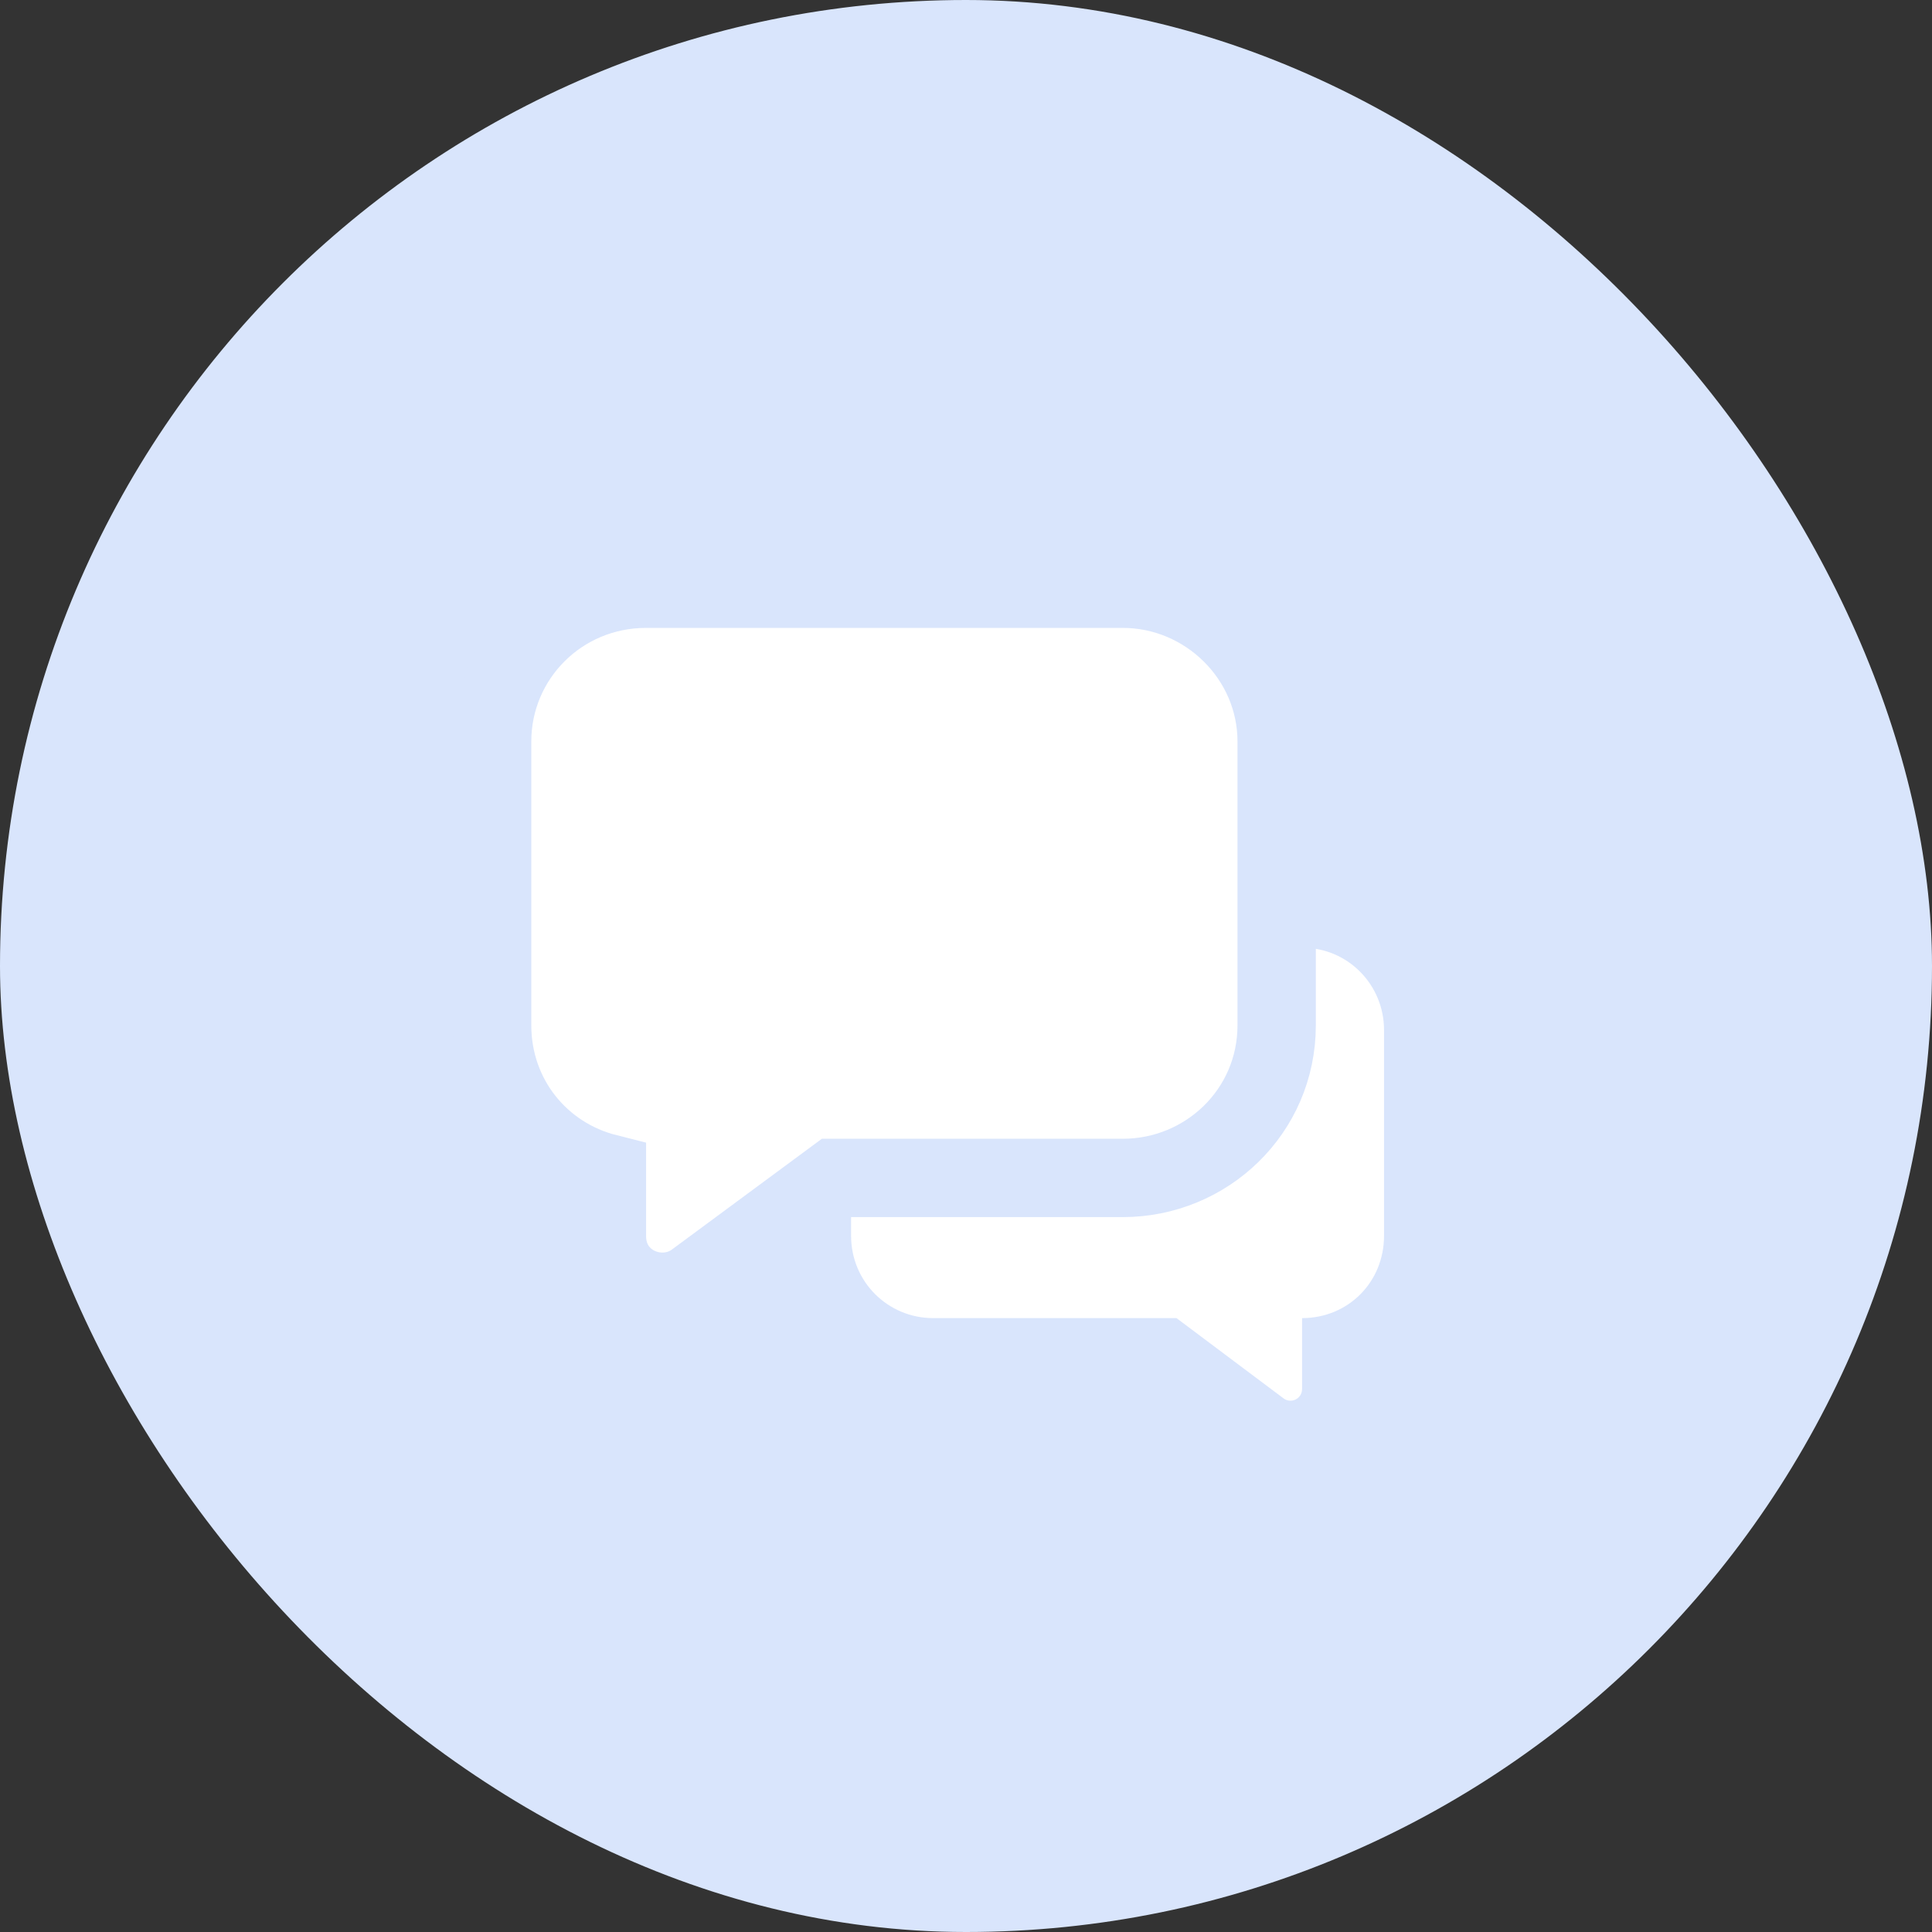 <svg width="40" height="40" viewBox="0 0 40 40" fill="none" xmlns="http://www.w3.org/2000/svg">
<rect x="0" y="0" width="40" height="40" fill="#333333" stroke="none"/>
<rect width="40" height="40" rx="20" fill="#D9E5FC"/>
<path d="M17.621 25.586V21.325C17.621 20.393 18.39 19.621 19.318 19.621H26.958C27.913 19.621 28.655 20.393 28.655 21.325V25.586C28.655 26.544 27.913 27.29 26.958 27.29V28.755C26.958 28.968 26.719 29.074 26.56 28.941L24.358 27.29H19.318C18.39 27.29 17.621 26.544 17.621 25.586Z" fill="white"/>
<path d="M26.432 21.227V15.351C26.432 13.609 24.983 12.189 23.244 12.189H13.377C11.592 12.189 10.189 13.617 10.189 15.351V21.227C10.189 22.724 11.189 23.941 12.566 24.289V25.597C12.566 26.605 13.705 27.066 14.428 26.497L17.283 24.388H23.244C24.975 24.388 26.432 23.014 26.432 21.227Z" fill="white" stroke="#D9E5FC" stroke-width="1.622"/>
</svg>
